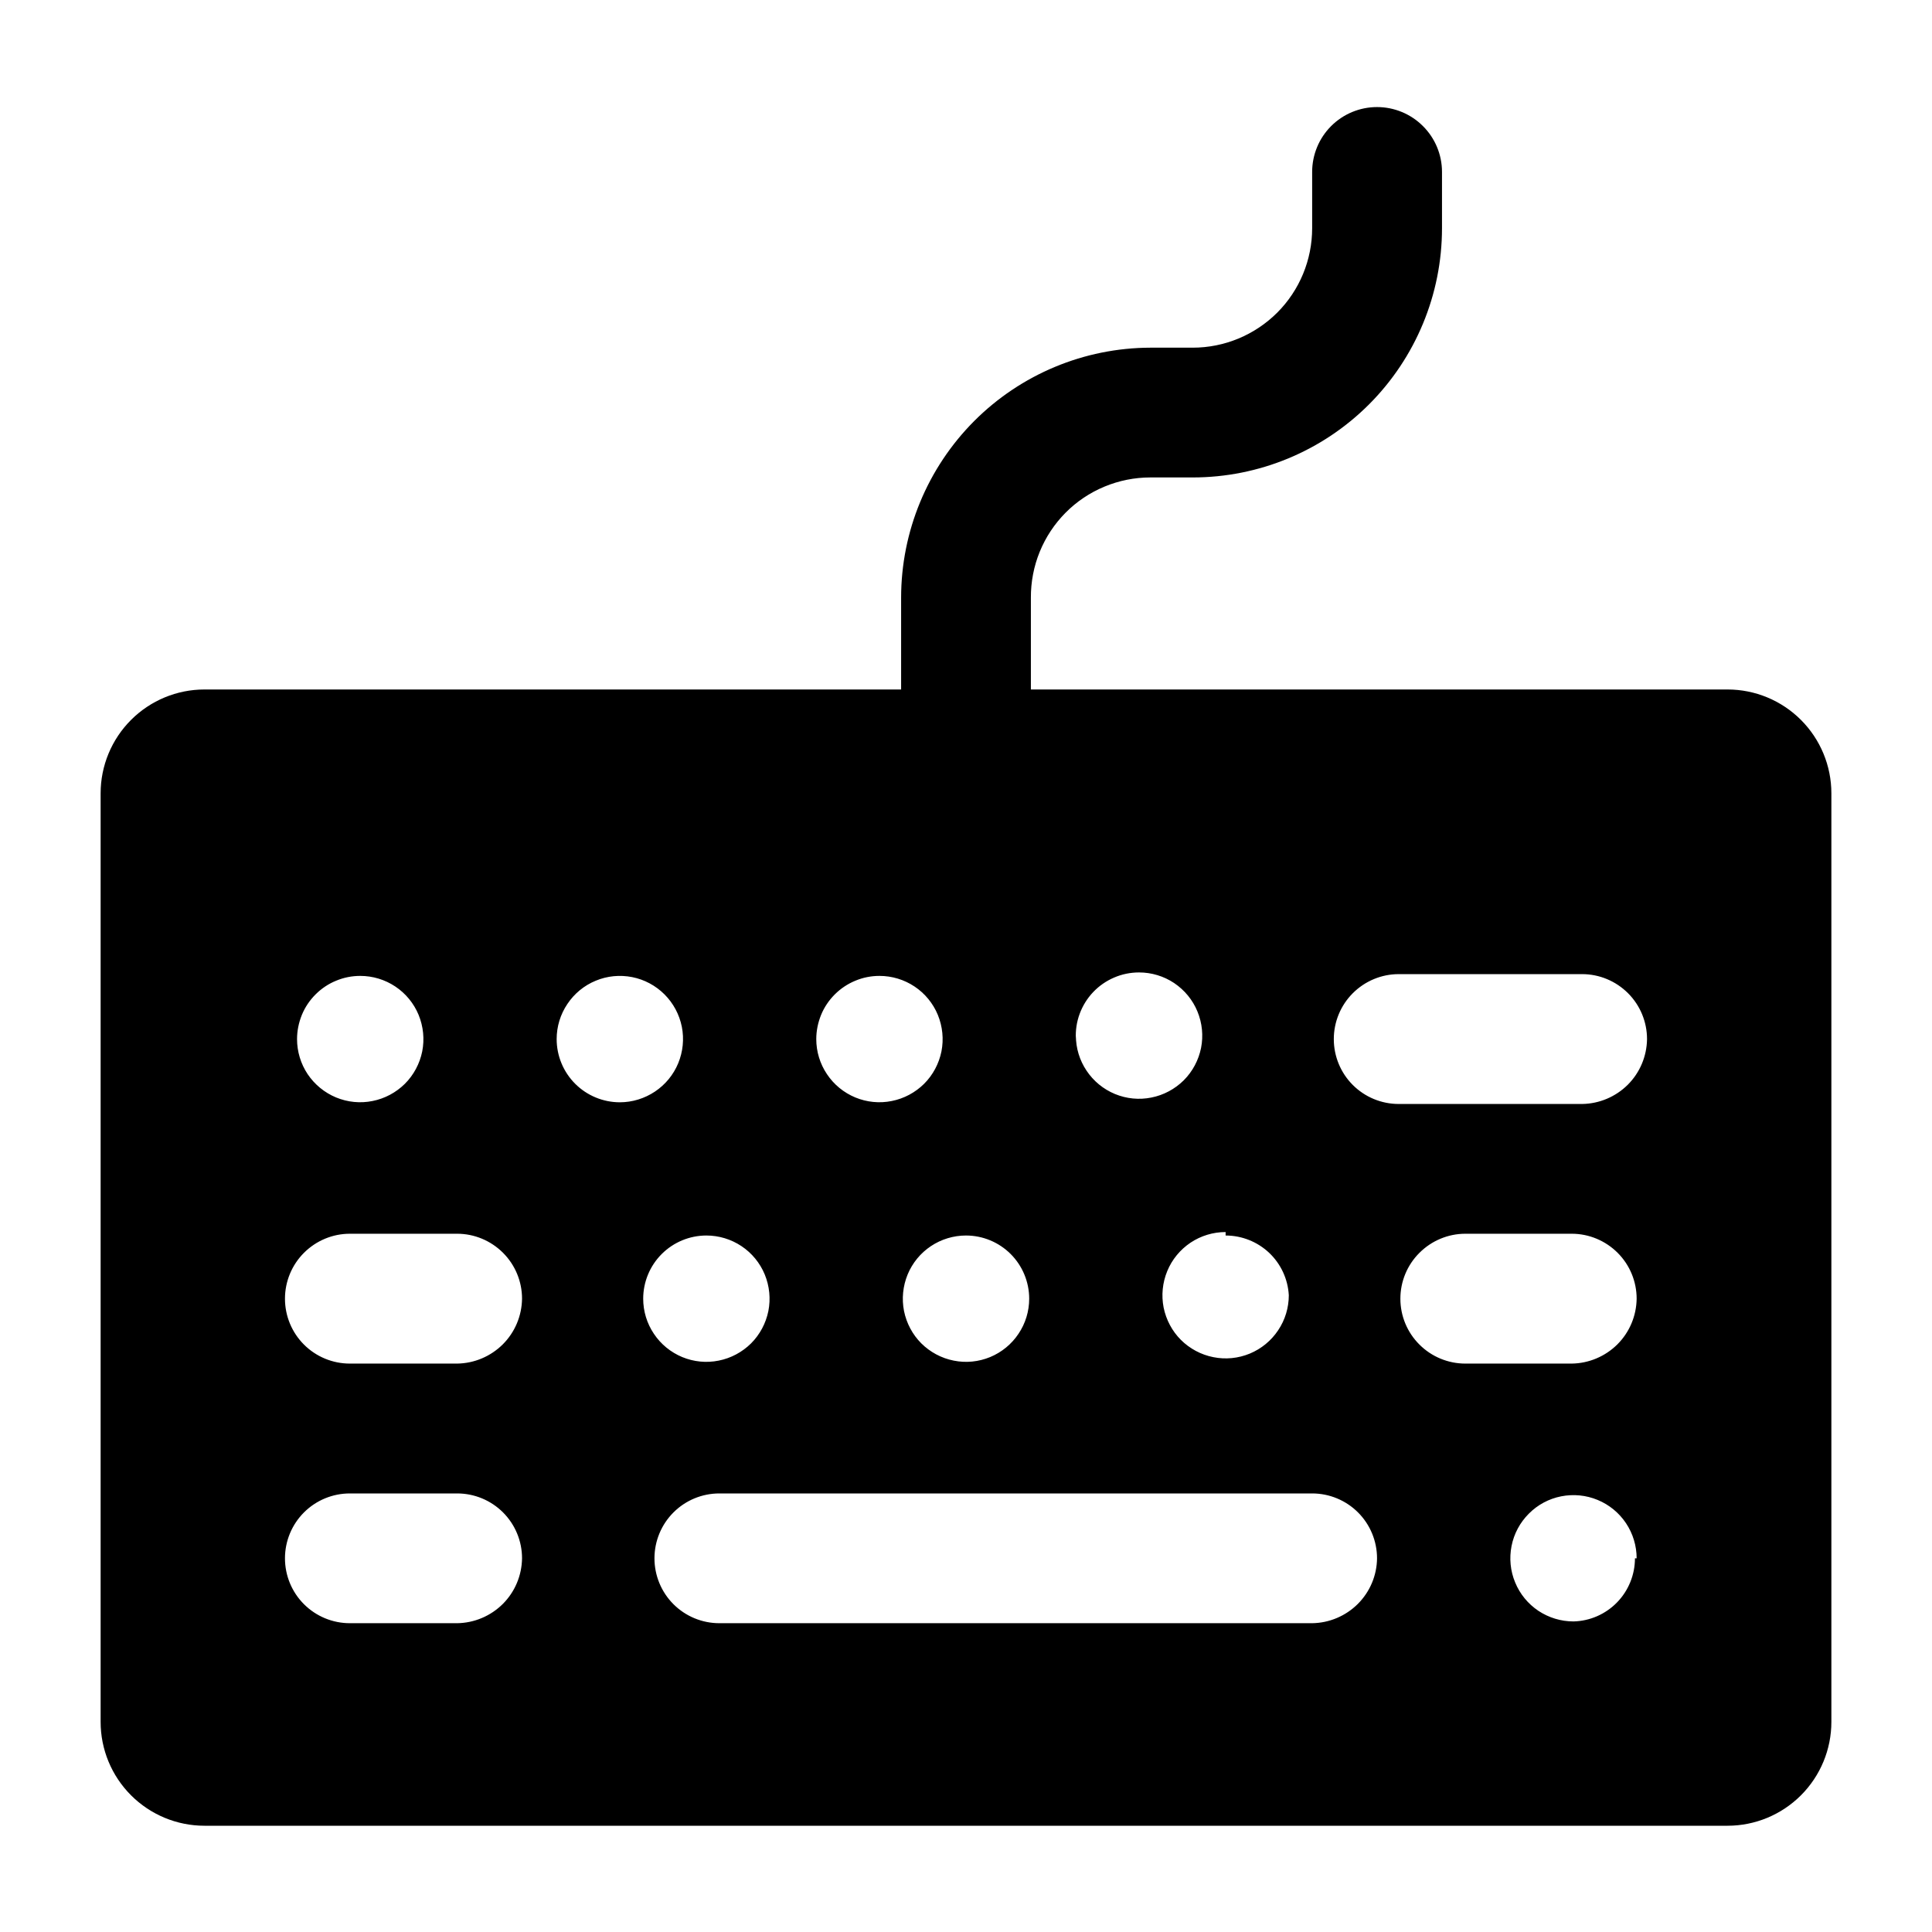 <svg width="24" height="24" viewBox="0 0 24 24" fill="none" xmlns="http://www.w3.org/2000/svg">
<path d="M11.194 8.608V7.425C11.194 6.603 11.52 5.815 12.1 5.232C12.68 4.65 13.468 4.321 14.29 4.319H14.816C15.21 4.319 15.587 4.162 15.866 3.884C16.144 3.606 16.3 3.228 16.3 2.835V2.136C16.3 1.922 16.385 1.717 16.536 1.566C16.687 1.415 16.892 1.33 17.106 1.33C17.32 1.33 17.525 1.415 17.676 1.566C17.828 1.717 17.913 1.922 17.913 2.136V2.835C17.913 3.656 17.586 4.444 17.006 5.024C16.425 5.605 15.638 5.931 14.816 5.931H14.29C14.094 5.931 13.9 5.97 13.72 6.045C13.539 6.12 13.375 6.23 13.237 6.369C13.099 6.508 12.99 6.673 12.916 6.854C12.842 7.035 12.805 7.23 12.806 7.425V8.608H11.194ZM22.75 9.855V21.39C22.75 21.732 22.614 22.06 22.372 22.302C22.13 22.544 21.802 22.68 21.46 22.68H2.54C2.198 22.68 1.87 22.544 1.628 22.302C1.386 22.06 1.25 21.732 1.25 21.39V9.855C1.25 9.513 1.386 9.185 1.628 8.943C1.87 8.701 2.198 8.565 2.54 8.565H21.46C21.802 8.565 22.13 8.701 22.372 8.943C22.614 9.185 22.75 9.513 22.75 9.855ZM15.225 15.305C15.07 15.305 14.918 15.351 14.789 15.437C14.66 15.524 14.559 15.646 14.5 15.79C14.441 15.933 14.425 16.091 14.455 16.243C14.486 16.395 14.56 16.535 14.67 16.645C14.78 16.754 14.92 16.829 15.072 16.859C15.224 16.89 15.382 16.874 15.525 16.815C15.669 16.755 15.791 16.655 15.877 16.526C15.964 16.397 16.01 16.245 16.01 16.09C15.999 15.889 15.911 15.7 15.765 15.562C15.619 15.425 15.426 15.348 15.225 15.348V15.305ZM13.365 12.865C13.365 13.02 13.411 13.172 13.498 13.301C13.584 13.43 13.706 13.53 13.85 13.59C13.993 13.649 14.151 13.665 14.303 13.634C14.455 13.604 14.595 13.529 14.705 13.42C14.815 13.31 14.889 13.17 14.92 13.018C14.95 12.866 14.934 12.708 14.875 12.565C14.816 12.421 14.715 12.299 14.586 12.212C14.457 12.126 14.305 12.08 14.15 12.08C14.043 12.08 13.938 12.101 13.839 12.144C13.741 12.186 13.653 12.247 13.579 12.325C13.506 12.402 13.449 12.494 13.412 12.594C13.375 12.694 13.359 12.801 13.365 12.908V12.865ZM12 15.348C11.845 15.348 11.693 15.394 11.564 15.48C11.435 15.566 11.334 15.689 11.275 15.832C11.216 15.976 11.2 16.134 11.23 16.286C11.261 16.438 11.335 16.578 11.445 16.688C11.555 16.797 11.695 16.872 11.847 16.902C11.999 16.933 12.157 16.917 12.3 16.858C12.444 16.798 12.566 16.698 12.652 16.569C12.739 16.44 12.785 16.288 12.785 16.133C12.785 15.925 12.702 15.725 12.555 15.578C12.408 15.431 12.208 15.348 12 15.348ZM10.14 12.908C10.14 13.063 10.186 13.215 10.273 13.344C10.359 13.473 10.481 13.573 10.625 13.633C10.768 13.692 10.926 13.708 11.078 13.677C11.23 13.647 11.37 13.572 11.48 13.463C11.59 13.353 11.664 13.213 11.695 13.061C11.725 12.909 11.709 12.751 11.65 12.607C11.591 12.464 11.49 12.341 11.361 12.255C11.232 12.169 11.08 12.123 10.925 12.123C10.822 12.123 10.72 12.143 10.625 12.183C10.53 12.222 10.443 12.28 10.37 12.353C10.297 12.426 10.239 12.512 10.2 12.607C10.161 12.703 10.14 12.805 10.14 12.908ZM3.69 12.908C3.69 13.063 3.736 13.215 3.822 13.344C3.909 13.473 4.031 13.573 4.175 13.633C4.318 13.692 4.476 13.708 4.628 13.677C4.78 13.647 4.92 13.572 5.03 13.463C5.14 13.353 5.214 13.213 5.245 13.061C5.275 12.909 5.259 12.751 5.2 12.607C5.141 12.464 5.04 12.341 4.911 12.255C4.782 12.169 4.63 12.123 4.475 12.123C4.372 12.123 4.27 12.143 4.175 12.183C4.079 12.222 3.993 12.28 3.92 12.353C3.847 12.426 3.789 12.512 3.75 12.607C3.711 12.703 3.69 12.805 3.69 12.908ZM6.485 19.358C6.485 19.144 6.4 18.939 6.249 18.788C6.098 18.637 5.893 18.552 5.679 18.552H4.346C4.132 18.552 3.927 18.637 3.776 18.788C3.625 18.939 3.54 19.144 3.54 19.358C3.54 19.572 3.625 19.777 3.776 19.928C3.927 20.079 4.132 20.164 4.346 20.164H5.679C5.892 20.161 6.095 20.075 6.246 19.925C6.397 19.774 6.482 19.571 6.485 19.358ZM6.485 16.133C6.485 15.919 6.4 15.714 6.249 15.563C6.098 15.412 5.893 15.326 5.679 15.326H4.346C4.132 15.326 3.927 15.412 3.776 15.563C3.625 15.714 3.54 15.919 3.54 16.133C3.54 16.347 3.625 16.552 3.776 16.703C3.927 16.854 4.132 16.939 4.346 16.939H5.679C5.892 16.936 6.095 16.85 6.246 16.7C6.397 16.549 6.482 16.346 6.485 16.133ZM7.7 13.693C7.855 13.693 8.007 13.646 8.136 13.56C8.265 13.474 8.366 13.351 8.425 13.208C8.484 13.065 8.5 12.907 8.47 12.755C8.439 12.602 8.365 12.463 8.255 12.353C8.145 12.243 8.005 12.168 7.853 12.138C7.701 12.108 7.543 12.123 7.4 12.183C7.256 12.242 7.134 12.343 7.048 12.472C6.961 12.601 6.915 12.753 6.915 12.908C6.915 13.116 6.998 13.316 7.145 13.463C7.292 13.61 7.492 13.693 7.7 13.693ZM7.99 16.133C7.99 16.288 8.036 16.44 8.123 16.569C8.209 16.698 8.331 16.798 8.475 16.858C8.618 16.917 8.776 16.933 8.928 16.902C9.08 16.872 9.22 16.797 9.33 16.688C9.44 16.578 9.514 16.438 9.545 16.286C9.575 16.134 9.559 15.976 9.5 15.832C9.441 15.689 9.34 15.566 9.211 15.48C9.082 15.394 8.93 15.348 8.775 15.348C8.567 15.348 8.367 15.431 8.22 15.578C8.073 15.725 7.99 15.925 7.99 16.133ZM17.106 19.358C17.106 19.144 17.021 18.939 16.87 18.788C16.719 18.637 16.514 18.552 16.3 18.552H8.936C8.722 18.552 8.517 18.637 8.366 18.788C8.215 18.939 8.13 19.144 8.13 19.358C8.13 19.572 8.215 19.777 8.366 19.928C8.517 20.079 8.722 20.164 8.936 20.164H16.3C16.513 20.161 16.716 20.075 16.867 19.925C17.018 19.774 17.104 19.571 17.106 19.358ZM20.331 19.358C20.331 19.203 20.285 19.051 20.199 18.922C20.113 18.793 19.99 18.692 19.847 18.633C19.703 18.573 19.546 18.558 19.393 18.588C19.241 18.618 19.101 18.693 18.992 18.803C18.882 18.913 18.807 19.052 18.777 19.205C18.747 19.357 18.762 19.515 18.822 19.658C18.881 19.802 18.982 19.924 19.11 20.01C19.24 20.096 19.391 20.142 19.547 20.142C19.751 20.137 19.945 20.052 20.088 19.905C20.23 19.759 20.31 19.562 20.31 19.358H20.331ZM20.331 16.133C20.331 15.919 20.246 15.714 20.095 15.563C19.944 15.412 19.739 15.326 19.525 15.326H18.203C17.989 15.326 17.784 15.412 17.633 15.563C17.481 15.714 17.396 15.919 17.396 16.133C17.396 16.347 17.481 16.552 17.633 16.703C17.784 16.854 17.989 16.939 18.203 16.939H19.525C19.738 16.936 19.941 16.85 20.092 16.7C20.243 16.549 20.328 16.346 20.331 16.133ZM20.46 12.908C20.46 12.694 20.375 12.489 20.224 12.338C20.073 12.187 19.868 12.101 19.654 12.101H17.375C17.161 12.101 16.956 12.187 16.805 12.338C16.654 12.489 16.569 12.694 16.569 12.908C16.569 13.122 16.654 13.327 16.805 13.478C16.956 13.629 17.161 13.714 17.375 13.714H19.654C19.867 13.711 20.07 13.625 20.221 13.475C20.372 13.324 20.457 13.121 20.46 12.908Z" fill="black"/>
</svg>
